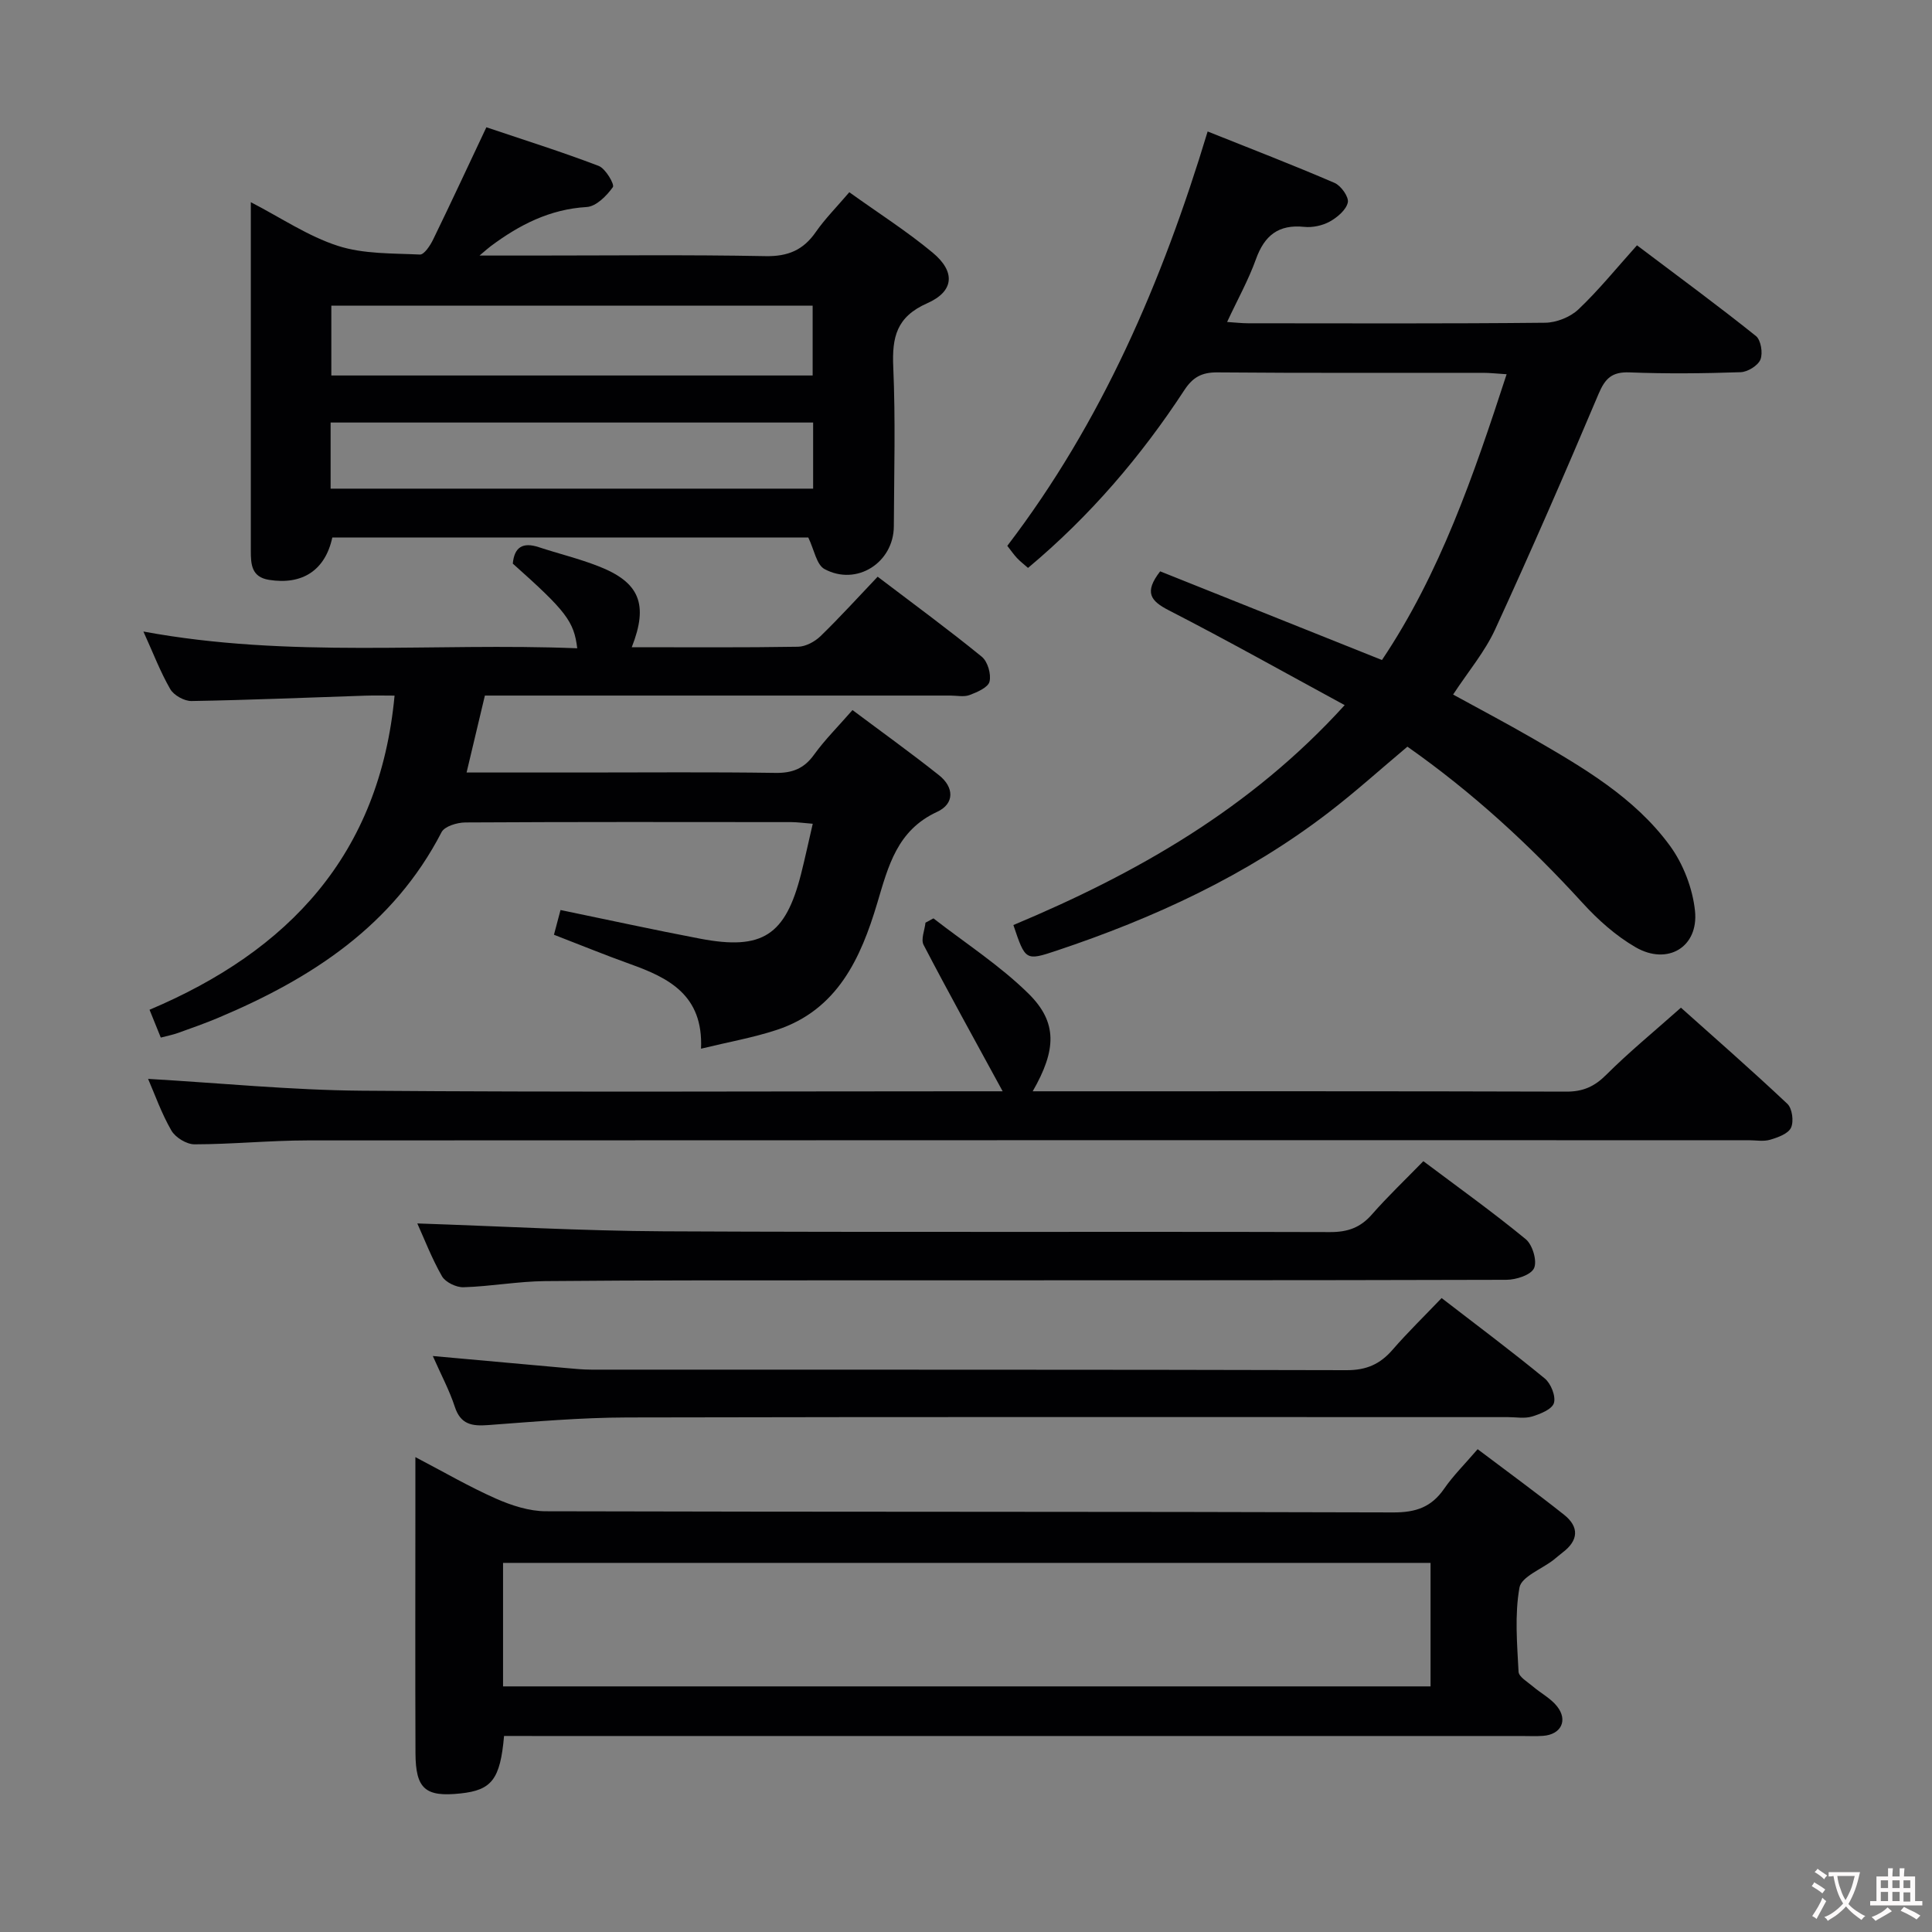 <svg enable-background="new 0 0 400 400" viewBox="0 0 400 400" xmlns="http://www.w3.org/2000/svg"><rect x="0" y="0" width="400" height="400" fill="#808080" stroke="none"/><g fill="#010103"><path d="m278.4 145.99c-12.42-6.74-24.29-13.41-36.39-19.62-3.82-1.96-5.18-3.73-1.81-8.08 14.97 5.98 30.18 12.07 45.92 18.36 12-17.89 18.98-38.2 25.81-59.17-2.01-.12-3.44-.29-4.88-.29-18.33-.02-36.66.07-54.99-.09-3.24-.03-5.1.99-6.86 3.68-8.97 13.71-19.52 26.06-32.36 36.8-.86-.76-1.62-1.34-2.27-2.03-.67-.71-1.22-1.53-2.02-2.54 19.55-25.6 32.05-54.6 41.48-85.79 9.16 3.66 17.79 6.99 26.28 10.65 1.34.58 2.99 2.91 2.74 4.05-.34 1.54-2.17 3.08-3.73 3.95-1.52.84-3.57 1.28-5.3 1.1-5.33-.55-8.23 1.79-9.99 6.69-1.55 4.32-3.82 8.38-5.97 13 1.81.12 3.07.27 4.33.27 20.5.01 40.99.1 61.49-.11 2.35-.02 5.22-1.16 6.91-2.76 4.22-4 7.9-8.56 12.13-13.27 8.91 6.72 16.9 12.59 24.63 18.78 1.03.83 1.47 3.54.93 4.87-.51 1.26-2.65 2.57-4.11 2.62-7.66.26-15.33.34-22.99.04-3.63-.14-5.05 1.22-6.42 4.47-6.91 16.35-14.01 32.64-21.42 48.77-2.13 4.62-5.54 8.66-8.69 13.46 5.49 3.01 10.99 5.91 16.38 9.02 10.53 6.09 21.16 12.26 28.48 22.24 2.78 3.79 4.73 8.85 5.22 13.52.78 7.51-5.68 11.36-12.29 7.54-4.09-2.36-7.81-5.69-11.01-9.2-10.93-11.98-22.77-22.87-36.24-32.33-5.48 4.59-10.76 9.37-16.4 13.69-16.95 13-36.08 21.81-56.23 28.54-6.44 2.15-6.47 2.06-8.95-5.3 25.45-10.66 49.13-24.09 68.59-45.53z"/><path d="m104.36 359.41c-.79 8.99-2.56 11.21-8.98 11.9-7.31.79-9.33-.91-9.36-8.35-.07-17.5-.02-34.99-.02-52.49 0-2.65 0-5.31 0-8.79 5.89 3.08 11.16 6.15 16.7 8.6 3.22 1.42 6.88 2.61 10.34 2.61 58.49.16 116.98.05 175.47.24 4.66.01 7.86-1.11 10.48-4.9 1.87-2.71 4.26-5.07 6.94-8.19 6.06 4.58 12.07 8.95 17.89 13.57 3.17 2.52 3.01 5.32-.29 7.81-.66.5-1.28 1.07-1.94 1.58-2.44 1.88-6.6 3.45-7 5.69-1.01 5.65-.49 11.61-.19 17.42.05 1.07 1.87 2.11 2.97 3.05 1.64 1.4 3.67 2.45 4.98 4.09 2.34 2.92.86 5.87-2.87 6.14-1.49.11-3 .03-4.5.03-67.99 0-135.97 0-203.96 0-2.14-.01-4.29-.01-6.66-.01zm-.21-10.26h192.03c0-8.85 0-17.26 0-25.57-64.25 0-128.1 0-192.03 0z"/><path d="m130.8 134c11.79 0 23.11.09 34.43-.1 1.58-.03 3.47-1.05 4.65-2.19 4.04-3.92 7.83-8.11 11.83-12.31 7.66 5.82 14.76 11.02 21.57 16.58 1.21.99 1.97 3.61 1.59 5.14-.3 1.22-2.56 2.19-4.13 2.78-1.17.44-2.63.11-3.97.11-30.17 0-60.33 0-90.5 0-1.82 0-3.64 0-5.88 0-1.24 5.23-2.45 10.31-3.79 15.93h23.95c13.33 0 26.67-.12 40 .08 3.51.05 5.92-.89 7.99-3.77 2.22-3.08 4.96-5.8 7.96-9.24 6.09 4.56 12.11 8.88 17.91 13.49 3.12 2.47 3.28 5.89-.4 7.59-8.28 3.83-10.09 11.19-12.4 18.94-3.38 11.32-8.23 22.08-20.82 26.21-4.83 1.59-9.89 2.48-15.65 3.88.49-11.11-6.69-14.67-14.72-17.54-5.14-1.84-10.2-3.92-15.73-6.05.47-1.78.92-3.46 1.36-5.12 9.81 2.02 19.32 4.11 28.89 5.93 12.91 2.46 17.68-.67 20.91-13.39.84-3.33 1.56-6.7 2.42-10.4-1.86-.15-3.14-.33-4.43-.34-22.5-.02-45-.06-67.5.07-1.69.01-4.29.79-4.92 2.01-10 19.36-26.92 30.3-46.2 38.42-2.75 1.16-5.58 2.15-8.39 3.16-1.07.38-2.2.6-3.54.95-.73-1.82-1.45-3.6-2.33-5.76 28.78-12.17 47.64-32.07 50.73-65.04-1.99 0-4.06-.06-6.11.01-11.97.39-23.94.91-35.92 1.11-1.49.03-3.66-1.18-4.4-2.45-2.06-3.56-3.53-7.45-5.57-11.94 30.21 5.6 60.05 2.27 89.82 3.47-.67-5.58-2.3-7.69-13.34-17.53.31-3.39 2.04-4.5 5.36-3.41 4.1 1.35 8.33 2.37 12.34 3.94 8.53 3.31 10.44 7.85 6.93 16.78z"/><path d="m175.84 39.8c6.02 4.32 11.92 8.07 17.26 12.51 4.73 3.93 4.49 7.99-1.12 10.47-6.39 2.82-7.31 7.04-7.04 13.21.48 10.97.17 21.97.12 32.96-.03 7.53-7.69 12.46-14.35 8.87-1.67-.9-2.14-4.01-3.36-6.53-32.47 0-65.54 0-98.55 0-1.47 6.8-6.22 9.87-13.12 8.76-3.61-.58-3.75-3.22-3.75-5.99 0-12.32 0-24.64 0-36.97 0-11.48 0-22.97 0-35.23 6.28 3.25 11.86 7.05 18.02 9.04 5.32 1.72 11.29 1.53 16.99 1.8.87.04 2.13-1.86 2.73-3.1 3.63-7.45 7.12-14.98 11.03-23.25 7.72 2.6 15.57 5.07 23.25 8 1.43.55 3.33 3.84 2.94 4.39-1.28 1.8-3.46 4-5.41 4.12-7.66.45-13.95 3.69-19.88 8.11-.49.36-.94.78-2.32 1.94h10.74c16.15 0 32.31-.19 48.45.12 4.67.09 7.85-1.25 10.45-5.02 1.88-2.7 4.25-5.08 6.92-8.21zm-7.59 23.49c-33.4 0-66.48 0-99.65 0v14.45h99.65c0-4.78 0-9.37 0-14.45zm.1 24.19c-33.56 0-66.59 0-99.9 0v13.69h99.9c0-4.68 0-8.95 0-13.69z"/><path d="m30.66 223.37c14.9.86 29.6 2.33 44.3 2.45 41.97.33 83.95.12 125.93.12h6.7c-5.83-10.71-11.23-20.44-16.37-30.31-.6-1.15.23-3.05.39-4.6.55-.3 1.1-.59 1.65-.89 6.61 5.14 13.75 9.74 19.67 15.57 6.06 5.97 5.79 11.68.88 20.23h4.54c35.31 0 70.63-.04 105.94.07 3.45.01 5.82-1.04 8.26-3.48 4.71-4.7 9.88-8.93 15.47-13.9 6.63 5.93 14.47 12.78 22.04 19.91 1 .95 1.36 3.64.75 4.94-.58 1.25-2.72 2.02-4.32 2.49-1.38.41-2.97.1-4.47.1-99.45 0-198.89-.02-298.34.04-7.81.01-15.61.8-23.42.81-1.64 0-3.95-1.42-4.78-2.86-2.06-3.57-3.44-7.52-4.82-10.69z"/><path d="m86.4 253.3c17.14.57 34.06 1.54 50.98 1.63 46 .23 92 .03 138 .16 3.65.01 6.27-.92 8.66-3.65 3.28-3.74 6.9-7.18 10.65-11.03 7.27 5.46 14.43 10.58 21.2 16.15 1.4 1.15 2.4 4.51 1.72 6-.64 1.42-3.73 2.41-5.74 2.41-45 .13-90 .09-135 .11-21.33.01-42.66-.04-64 .16-5.63.05-11.26 1.1-16.9 1.27-1.5.05-3.74-1.03-4.46-2.27-2.13-3.73-3.68-7.78-5.11-10.94z"/><path d="m89.61 280.75c9.62.87 18.51 1.68 27.4 2.47 1.81.16 3.64.35 5.45.35 52.12.02 104.24-.03 156.36.11 4.07.01 6.9-1.24 9.48-4.21 3.15-3.63 6.62-7 10.17-10.72 7.27 5.61 14.45 10.97 21.36 16.65 1.27 1.04 2.32 3.68 1.89 5.09-.4 1.3-2.83 2.27-4.55 2.79-1.53.46-3.3.12-4.97.12-60.78 0-121.56-.07-182.33.07-9.61.02-19.24.87-28.84 1.58-3.34.25-5.68-.14-6.87-3.8-1.11-3.4-2.84-6.61-4.55-10.5z"/></g><path d="m377.9 391.2c-.2.3-.4.5-.6.8-.7-.6-1.4-1-2.2-1.5.2-.3.4-.5.5-.8.6.4 1.4.8 2.3 1.5zm-1.8 6.1c-.2-.2-.5-.4-.9-.6.4-.6.8-1.2 1.2-1.9s.7-1.3.9-1.9c.3.3.5.5.8.7-.7 1.3-1.4 2.6-2 3.7zm2.2-9c-.3.3-.5.5-.6.8-.6-.6-1.3-1.1-2-1.5.3-.3.5-.5.6-.7.6.5 1.3.9 2 1.4zm.3.2v-.9h2 4.5c-.3 1.3-.6 2.5-1 3.6s-.9 2.1-1.4 3c.4.5 1 1 1.6 1.4s1.2.8 1.9 1.1c-.3.2-.5.4-.8.8-.4-.3-1-.7-1.6-1.2s-1.2-1.1-1.6-1.6c-.5.6-1.1 1.1-1.7 1.6s-1.4.9-2.1 1.4c-.1-.3-.3-.5-.7-.8.6-.2 1.2-.5 1.9-1s1.4-1.1 2-1.8c-.5-.8-.9-1.6-1.2-2.5s-.6-2-.8-3.2c-.4.1-.7.1-1 .1zm2.5 2.7c.3 1 .7 1.7 1 2.2.3-.5.6-1.1 1-2s.6-1.9.9-3h-3.2-.4c.1.9.3 1.8.7 2.8z" fill="#fcfafa"/><path d="m396.5 388.5v1.5 3.6h1.5v.9c-.4 0-1 0-1.7 0h-7.9c-.5 0-.9 0-1.2 0v-.9h1.3v-3.5c0-.7 0-1.2 0-1.6h2.4c0-.8 0-1.4 0-1.7h1c0 .3-.1.8-.1 1.7h1.5c0-.8 0-1.4 0-1.7h1c0 .3-.1.9-.1 1.7zm-8.2 9.2c-.2-.3-.5-.5-.8-.8.8-.3 1.4-.6 1.9-.9s1-.7 1.4-1.1c.3.3.6.5.9.8-1.6 1-2.8 1.6-3.4 2zm2.6-6.8v-1.6h-1.5v1.6zm0 2.7v-1.9h-1.5v1.9zm2.4-2.7v-1.6h-1.5v1.6zm0 2.7v-1.9h-1.5v1.9zm.2 2 .7-.8c.4.2.9.5 1.6.8s1.3.7 1.8 1c-.3.3-.5.5-.8.8-.4-.3-1.5-1-3.3-1.8zm2-4.7v-1.6h-1.4v1.6zm0 2.8v-1.9h-1.4v1.9z" fill="#fcfafa"/></svg>